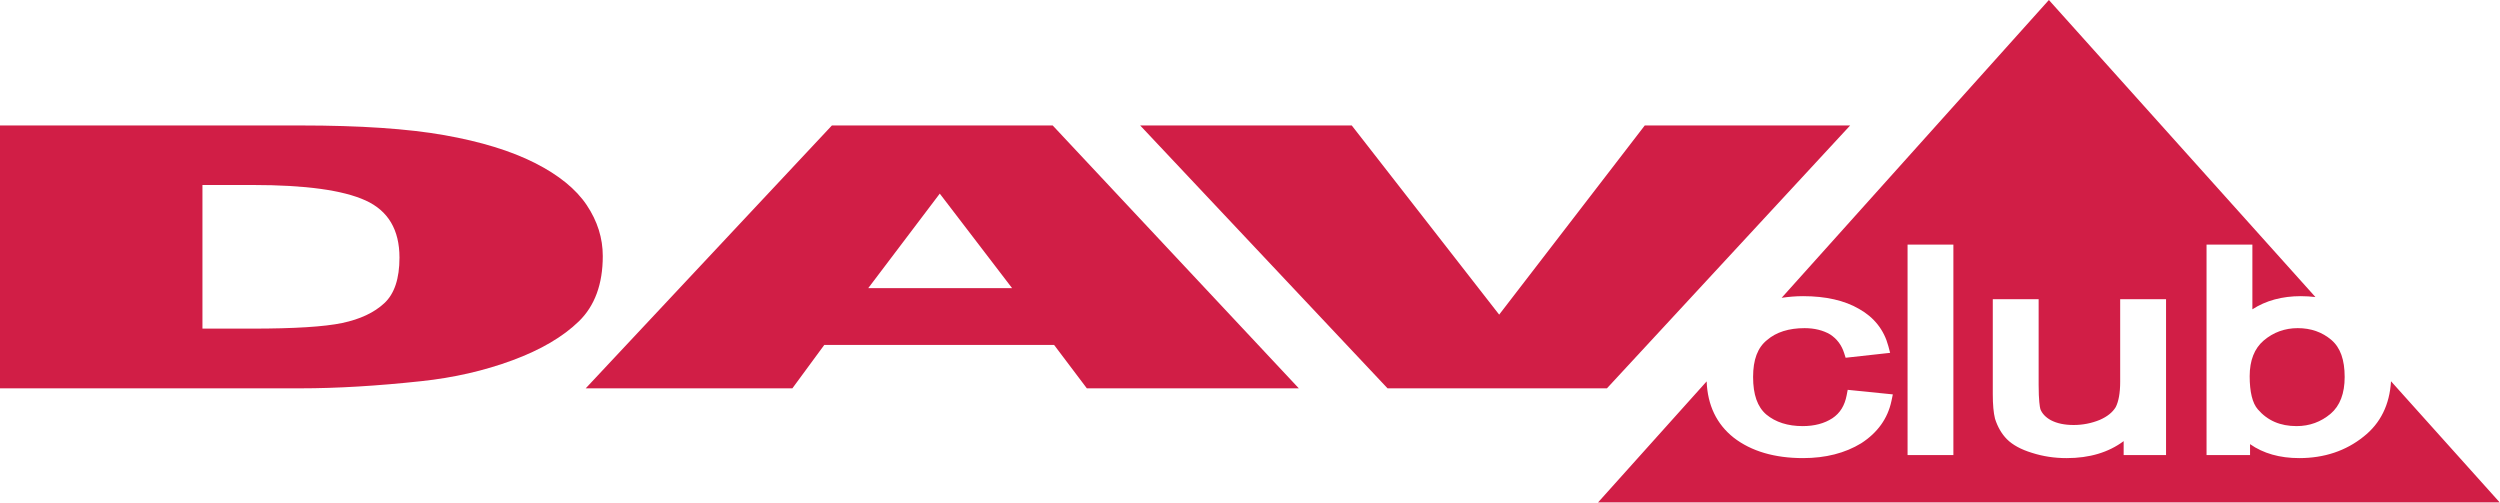 <svg width="2884" height="580" fill="none" xmlns="http://www.w3.org/2000/svg"><g clip-path="url(#clip0_61_2)" fill="#D11E46"><path fill-rule="evenodd" clip-rule="evenodd" d="M0 144.741h346.905c68.366 0 123.635 3.721 165.763 11.18 42.027 7.443 76.844 18.136 104.352 32.051 27.508 13.94 47.441 30.136 59.823 48.62 12.348 18.477 18.522 38.048 18.522 58.752 0 32.397-9.229 57.506-27.606 75.364-18.38 17.858-43.871 32.826-76.538 44.904-32.601 12.066-67.693 20.093-105.145 24.09-51.18 5.523-97.573 8.274-139.171 8.274H0V144.741zm233.545 68.671v165.685h57.188c48.807 0 83.504-2.151 104.143-6.516 20.605-4.351 36.735-11.928 48.388-22.751 11.72-10.814 17.575-28.373 17.575-52.638 0-32.144-13.087-54.128-39.162-65.964-26.152-11.886-69.404-17.816-129.876-17.816h-58.256m982.465 184.504H950.888l-36.801 50.06H675.68l283.996-303.235h254.714l283.93 303.235h-244.54l-37.77-50.06zm-48.48-65.548l-83.41-109.012-82.5 109.012h165.91zm147.78-187.627h244.08l170.05 218.22 167.96-218.22h236.93l-280.56 303.235h-253.09l-285.37-303.235z"/><path d="M2611.36 392.873c-10.69 9.123-16.13 22.943-16.13 41.067 0 18.253 3.16 31.125 9.37 38.253 11.24 13.036 25.88 19.364 44.76 19.364 14.88 0 28.13-4.823 39.33-14.337 10.7-9.118 16.12-23.356 16.12-42.331 0-19.9-4.98-33.857-15.26-42.668-10.59-9.067-23.66-13.671-38.88-13.671-14.9 0-28.14 4.819-39.31 14.323"/><path d="M2498.75 524.936h-48.9V508.88c-17.42 13.013-39.45 19.591-65.65 19.591-14.28 0-27.43-1.997-40.2-6.097-12.55-3.832-22.31-9.146-28.89-15.772-6.06-6.164-10.63-14.08-13.66-23.56-1.74-6.92-2.57-16.308-2.57-28.329V345.184h52.89v98.669c0 18.296 1.38 25.672 1.98 27.992 1.8 4.956 5.94 9.504 12.1 12.877 7.1 3.715 15.75 5.551 26.32 5.551 10.43 0 20.56-1.984 30.12-5.892 8.66-3.798 14.71-8.639 18.4-14.724 3.34-6.521 5.15-16.423 5.15-29.001v-95.472h52.91v179.752zm-245.32 0h-52.86V282.202h52.86v242.734zm504.84-85.106c-1.6 26.995-12.12 48.483-31.58 63.806-20.42 16.466-45.42 24.835-74.22 24.835-22.56 0-41.59-5.409-56.82-16.119v12.584h-50.18V282.202h52.88v74.614c15.54-10.072 34.29-15.166 55.89-15.166 5.81 0 11.37.406 16.84 1.023L2363.59.003l-308.28 343.553c8-1.17 16.2-1.906 24.7-1.906 26.11 0 47.84 4.939 64.58 14.684 17.42 9.786 28.82 24.24 33.8 42.899l2.06 7.807-51.33 5.661-1.73-5.425c-2.92-9.223-8.38-16.466-16.2-21.531-8.08-4.719-18.07-7.195-29.4-7.195-18.16 0-32.71 4.599-43.26 13.666-10.93 8.732-16.16 22.641-16.16 42.673 0 20.37 5 34.536 15.26 43.307 10.65 8.842 24.78 13.361 41.94 13.361 13.54 0 25.07-3.053 34.26-9.072 8.8-5.826 14.2-14.509 16.49-26.533l1.19-6.244 52.06 5.258-1.58 7.563c-4.24 20.181-15.98 36.609-34.9 48.831-18.62 11.382-41.13 17.111-67.08 17.111-32.82 0-59.73-7.911-79.93-23.523-19.84-15.659-30.25-37.54-31.28-64.982l-125.24 139.568h1040.07L2758.27 439.83"/></g><defs><clipPath id="clip0_61_2"><path fill="#fff" d="M0 0h2883.63v579.533H0z"/></clipPath></defs></svg>